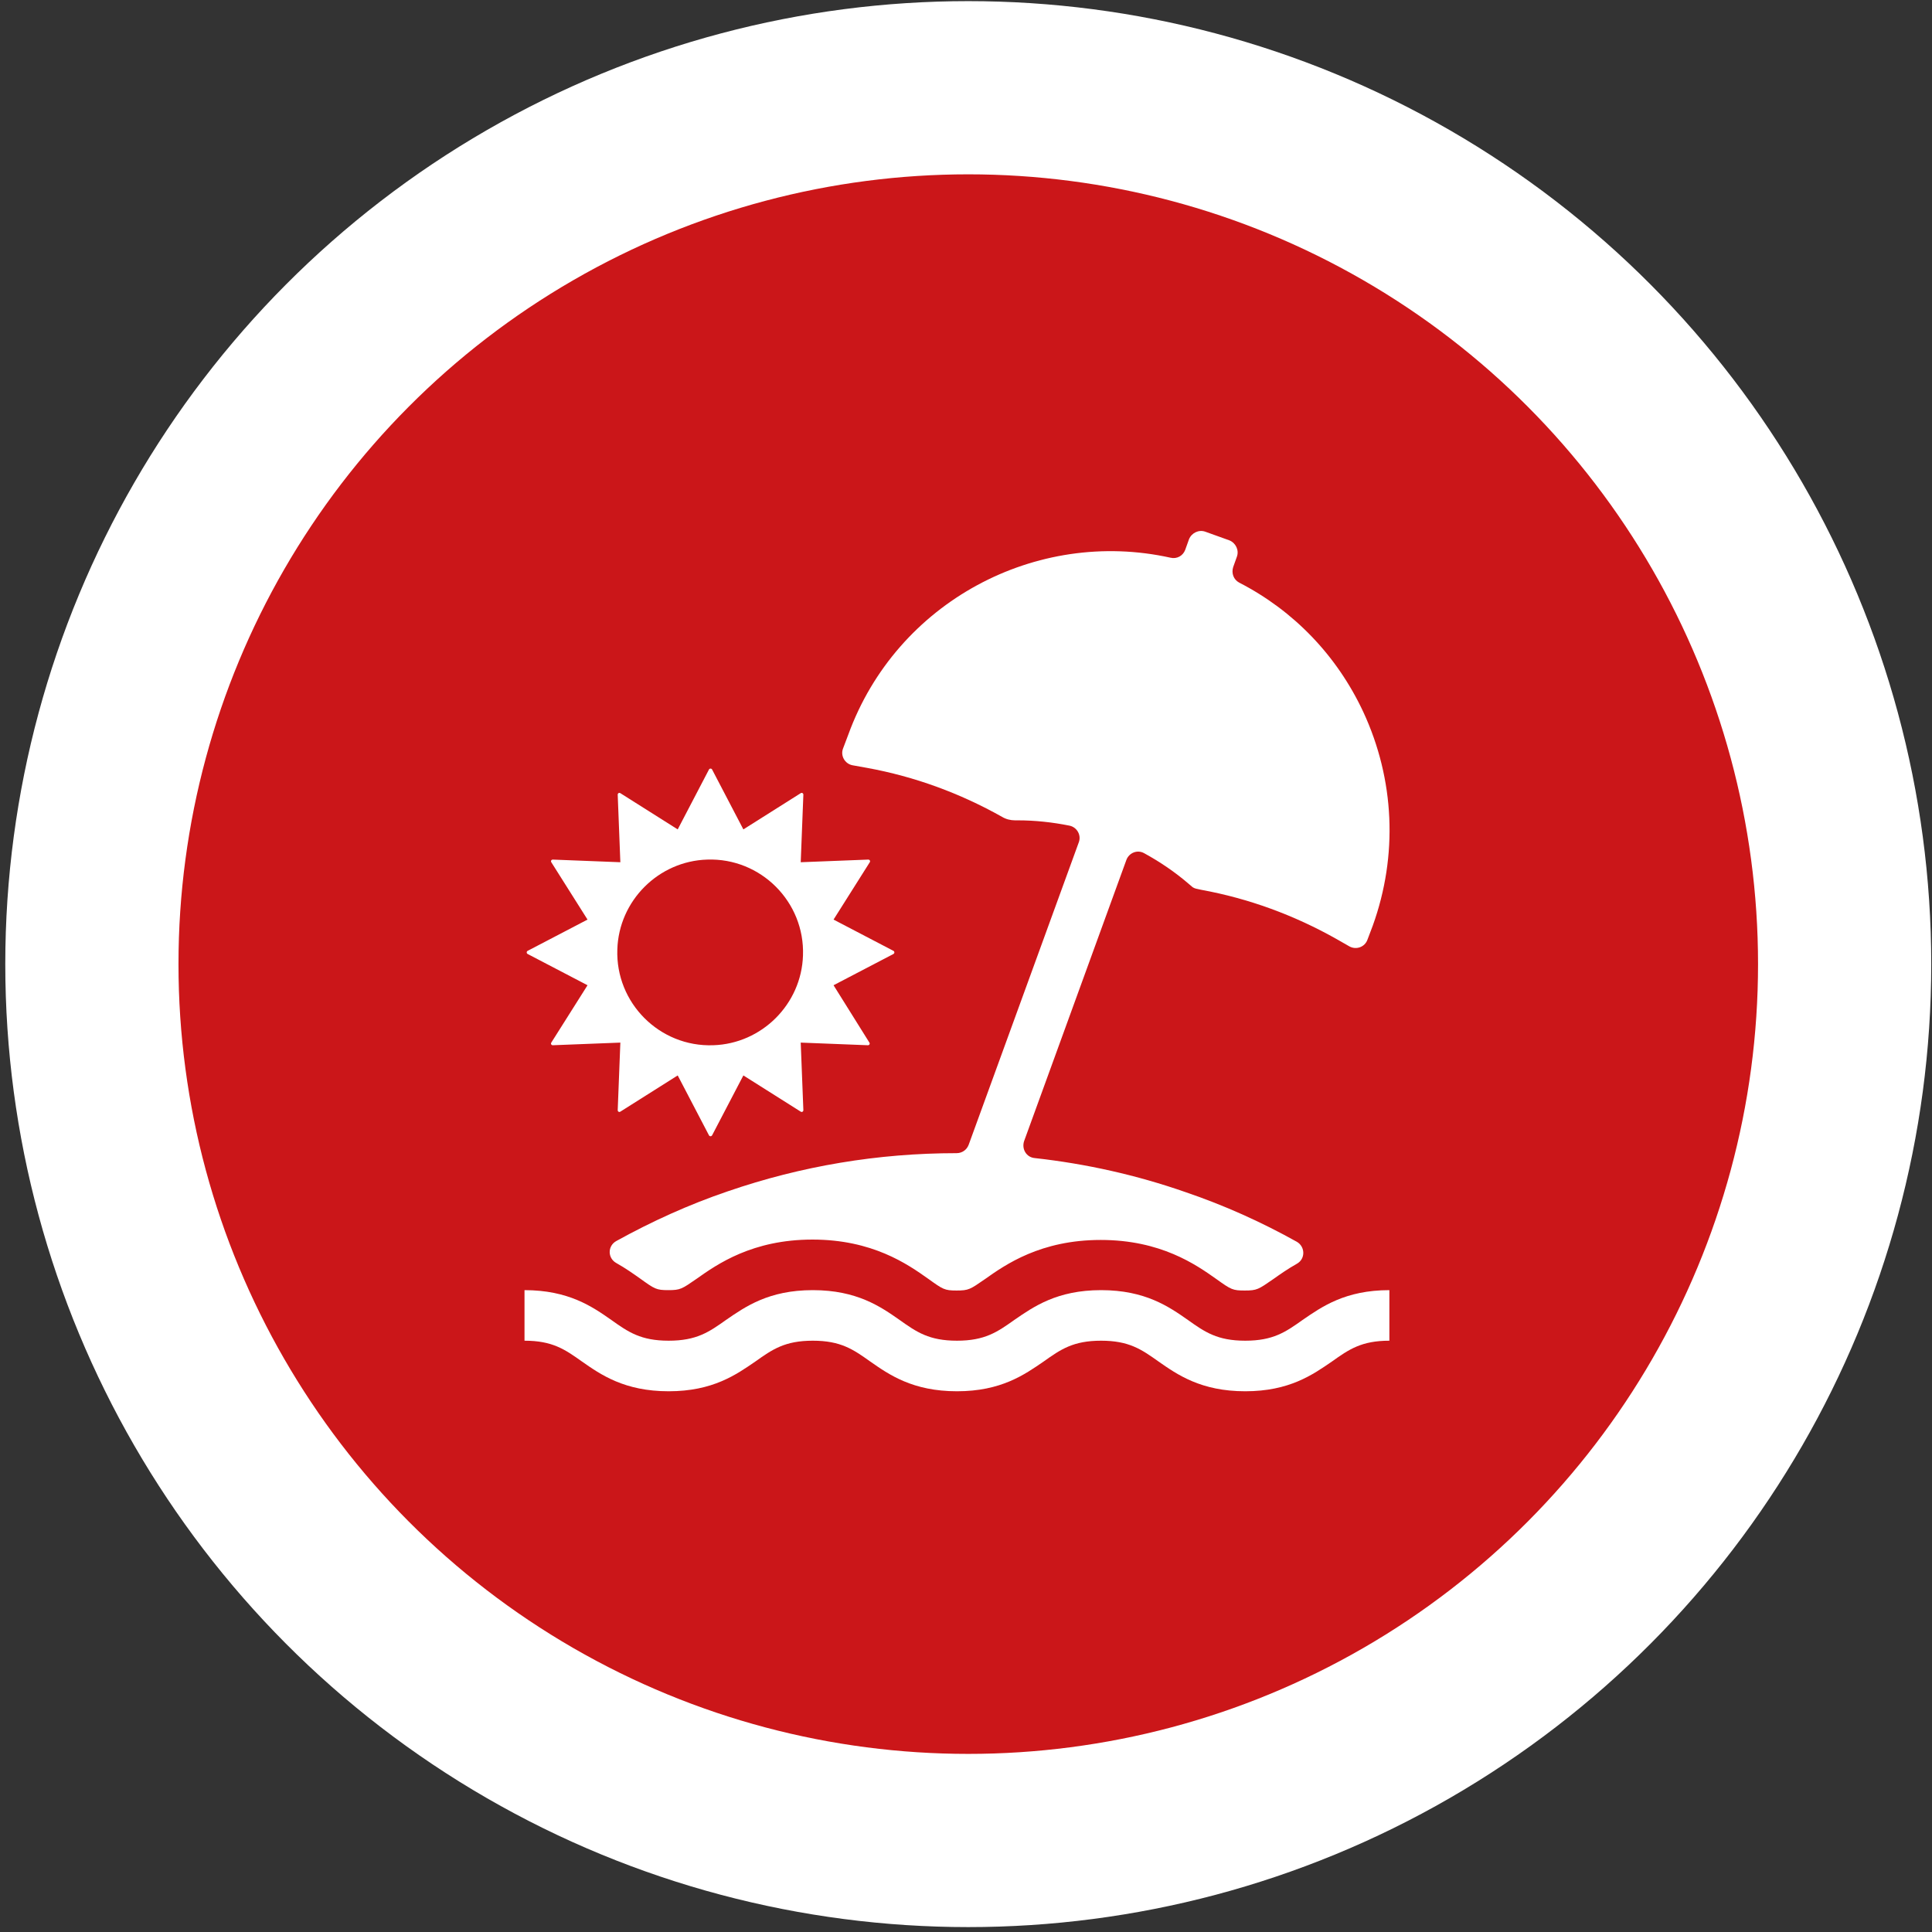<?xml version="1.0" encoding="utf-8"?>
<!-- Generator: $$$/GeneralStr/196=Adobe Illustrator 27.6.0, SVG Export Plug-In . SVG Version: 6.00 Build 0)  -->
<svg version="1.1" id="Capa_1" xmlns="http://www.w3.org/2000/svg" xmlns:xlink="http://www.w3.org/1999/xlink" x="0px" y="0px"
	 viewBox="0 0 512 512" style="enable-background:new 0 0 512 512;" xml:space="preserve">
<rect x="0" y="0" width="512" height="512" fill="#333333" stroke="none"/>
<style type="text/css">
	.st0{fill:#FFFFFF;}
	.st1{fill:#CB1619;}
</style>
<circle id="Ellisse_37_00000005259149667857615720000001075469569745585322_" class="st0" cx="256.6" cy="255.5" r="255.2"/>
<circle id="Ellisse_29_00000160907043050018169130000016268685181400370869_" class="st1" cx="256.6" cy="255.5" r="209.3"/>
<g>
	<g>
		<g>
			<path class="st0" d="M220.9,261.1l15.9-8.3c0.3-0.2,0.3-0.6,0-0.8l-15.9-8.3l9.6-15.2c0.2-0.3,0-0.7-0.4-0.7l-17.9,0.7l0.7-17.9
				c0-0.4-0.4-0.6-0.7-0.4l-15.2,9.6l-8.3-15.9c-0.2-0.3-0.6-0.3-0.8,0l-8.3,15.9l-15.2-9.6c-0.3-0.2-0.7,0-0.7,0.4l0.7,17.9
				l-17.9-0.7c-0.4,0-0.6,0.4-0.4,0.7l9.6,15.2l-15.9,8.3c-0.3,0.2-0.3,0.6,0,0.8l15.9,8.3l-9.6,15.2c-0.2,0.3,0,0.7,0.4,0.7
				l17.9-0.7l-0.7,17.9c0,0.4,0.4,0.6,0.7,0.4l15.2-9.6l8.3,15.9c0.2,0.3,0.6,0.3,0.8,0L197,285l15.2,9.6c0.3,0.2,0.7,0,0.7-0.4
				l-0.7-17.9L230,277c0.4,0,0.6-0.4,0.4-0.7L220.9,261.1z M189,277c-14.2,0.5-25.9-11.2-25.4-25.4c0.4-12.9,10.9-23.4,23.8-23.8
				c14.2-0.5,25.9,11.2,25.4,25.4C212.4,266.1,201.9,276.6,189,277z"/>
		</g>
	</g>
	<g>
		<g>
			<path class="st0" d="M345.2,349.8c-4.5,3.2-7.8,5.5-15.2,5.5c-7.4,0-10.7-2.3-15.2-5.5c-5-3.5-11.3-7.9-23-7.9
				c-11.7,0-17.9,4.4-23,7.9c-4.5,3.2-7.8,5.5-15.2,5.5s-10.7-2.3-15.2-5.5c-5-3.5-11.3-7.9-23-7.9c-11.7,0-17.9,4.4-23,7.9
				c-4.5,3.2-7.8,5.5-15.2,5.5s-10.7-2.3-15.2-5.5c-5-3.5-11.3-7.9-23-7.9v13.4c7.4,0,10.7,2.3,15.2,5.5c5,3.5,11.3,7.9,23,7.9
				c11.7,0,17.9-4.4,23-7.9c4.5-3.2,7.8-5.5,15.2-5.5s10.7,2.3,15.2,5.5c5,3.5,11.3,7.9,23,7.9s17.9-4.4,23-7.9
				c4.5-3.2,7.8-5.5,15.2-5.5c7.4,0,10.7,2.3,15.2,5.5c5,3.5,11.3,7.9,23,7.9c11.7,0,17.9-4.4,23-7.9c4.5-3.2,7.8-5.5,15.2-5.5
				v-13.4C356.5,341.9,350.3,346.3,345.2,349.8z"/>
		</g>
	</g>
	<g>
		<g>
			<path class="st0" d="M361.3,188.7c-7-15-18.5-26.9-32.9-34.3c-1.5-0.8-2.1-2.5-1.6-4.1l1-2.8c0.6-1.7-0.3-3.6-2-4.3l-6.4-2.3
				c-1.7-0.6-3.6,0.3-4.3,2l-1,2.8c-0.6,1.6-2.2,2.5-3.9,2.1c-35.6-7.9-72.6,11.7-85.4,46.9l-1.4,3.7c-0.7,1.9,0.5,4,2.5,4.4
				l3.9,0.7c12.6,2.3,24.6,6.7,35.8,13l0,0c1,0.6,2.2,0.9,3.4,0.9l0,0c0.2,0,0.5,0,0.7,0c4.6,0,9.2,0.5,13.7,1.4
				c2,0.4,3.2,2.5,2.5,4.4l-29.2,80.2c-0.5,1.3-1.7,2.2-3.2,2.2c0,0,0,0,0,0c-20.8,0-41.1,3.4-60.6,10.1c-10.3,3.5-20.2,8-29.6,13.2
				c-2.3,1.3-2.3,4.5,0,5.8c2.5,1.4,4.6,2.9,6.3,4.1c3.9,2.8,4.3,3.1,7.5,3.1c3.2,0,3.6-0.3,7.5-3c5.5-3.9,14.8-10.4,30.7-10.4
				s25.2,6.5,30.7,10.4c3.9,2.8,4.3,3.1,7.5,3.1c3.2,0,3.6-0.3,7.5-3c5.5-3.9,14.8-10.4,30.7-10.4c15.9,0,25.2,6.5,30.7,10.4
				c3.9,2.8,4.3,3,7.5,3s3.6-0.3,7.5-3c1.7-1.2,3.8-2.7,6.3-4.1c2.3-1.3,2.2-4.5,0-5.8c-9.5-5.3-19.3-9.7-29.6-13.2
				c-12.9-4.5-26.3-7.5-39.9-9c-2.2-0.2-3.5-2.4-2.8-4.5l27.1-74.5c0.7-1.9,2.9-2.8,4.7-1.8c4.2,2.3,8.2,5,11.9,8.2l0.7,0.6
				c0.4,0.4,1,0.6,1.6,0.7l0.9,0.2c12.6,2.3,24.6,6.7,35.8,13l3.5,2c1.8,1,4.1,0.2,4.8-1.8l1.4-3.7
				C370.5,226.7,369.6,206.6,361.3,188.7z"/>
		</g>
	</g>
</g>
</svg>
